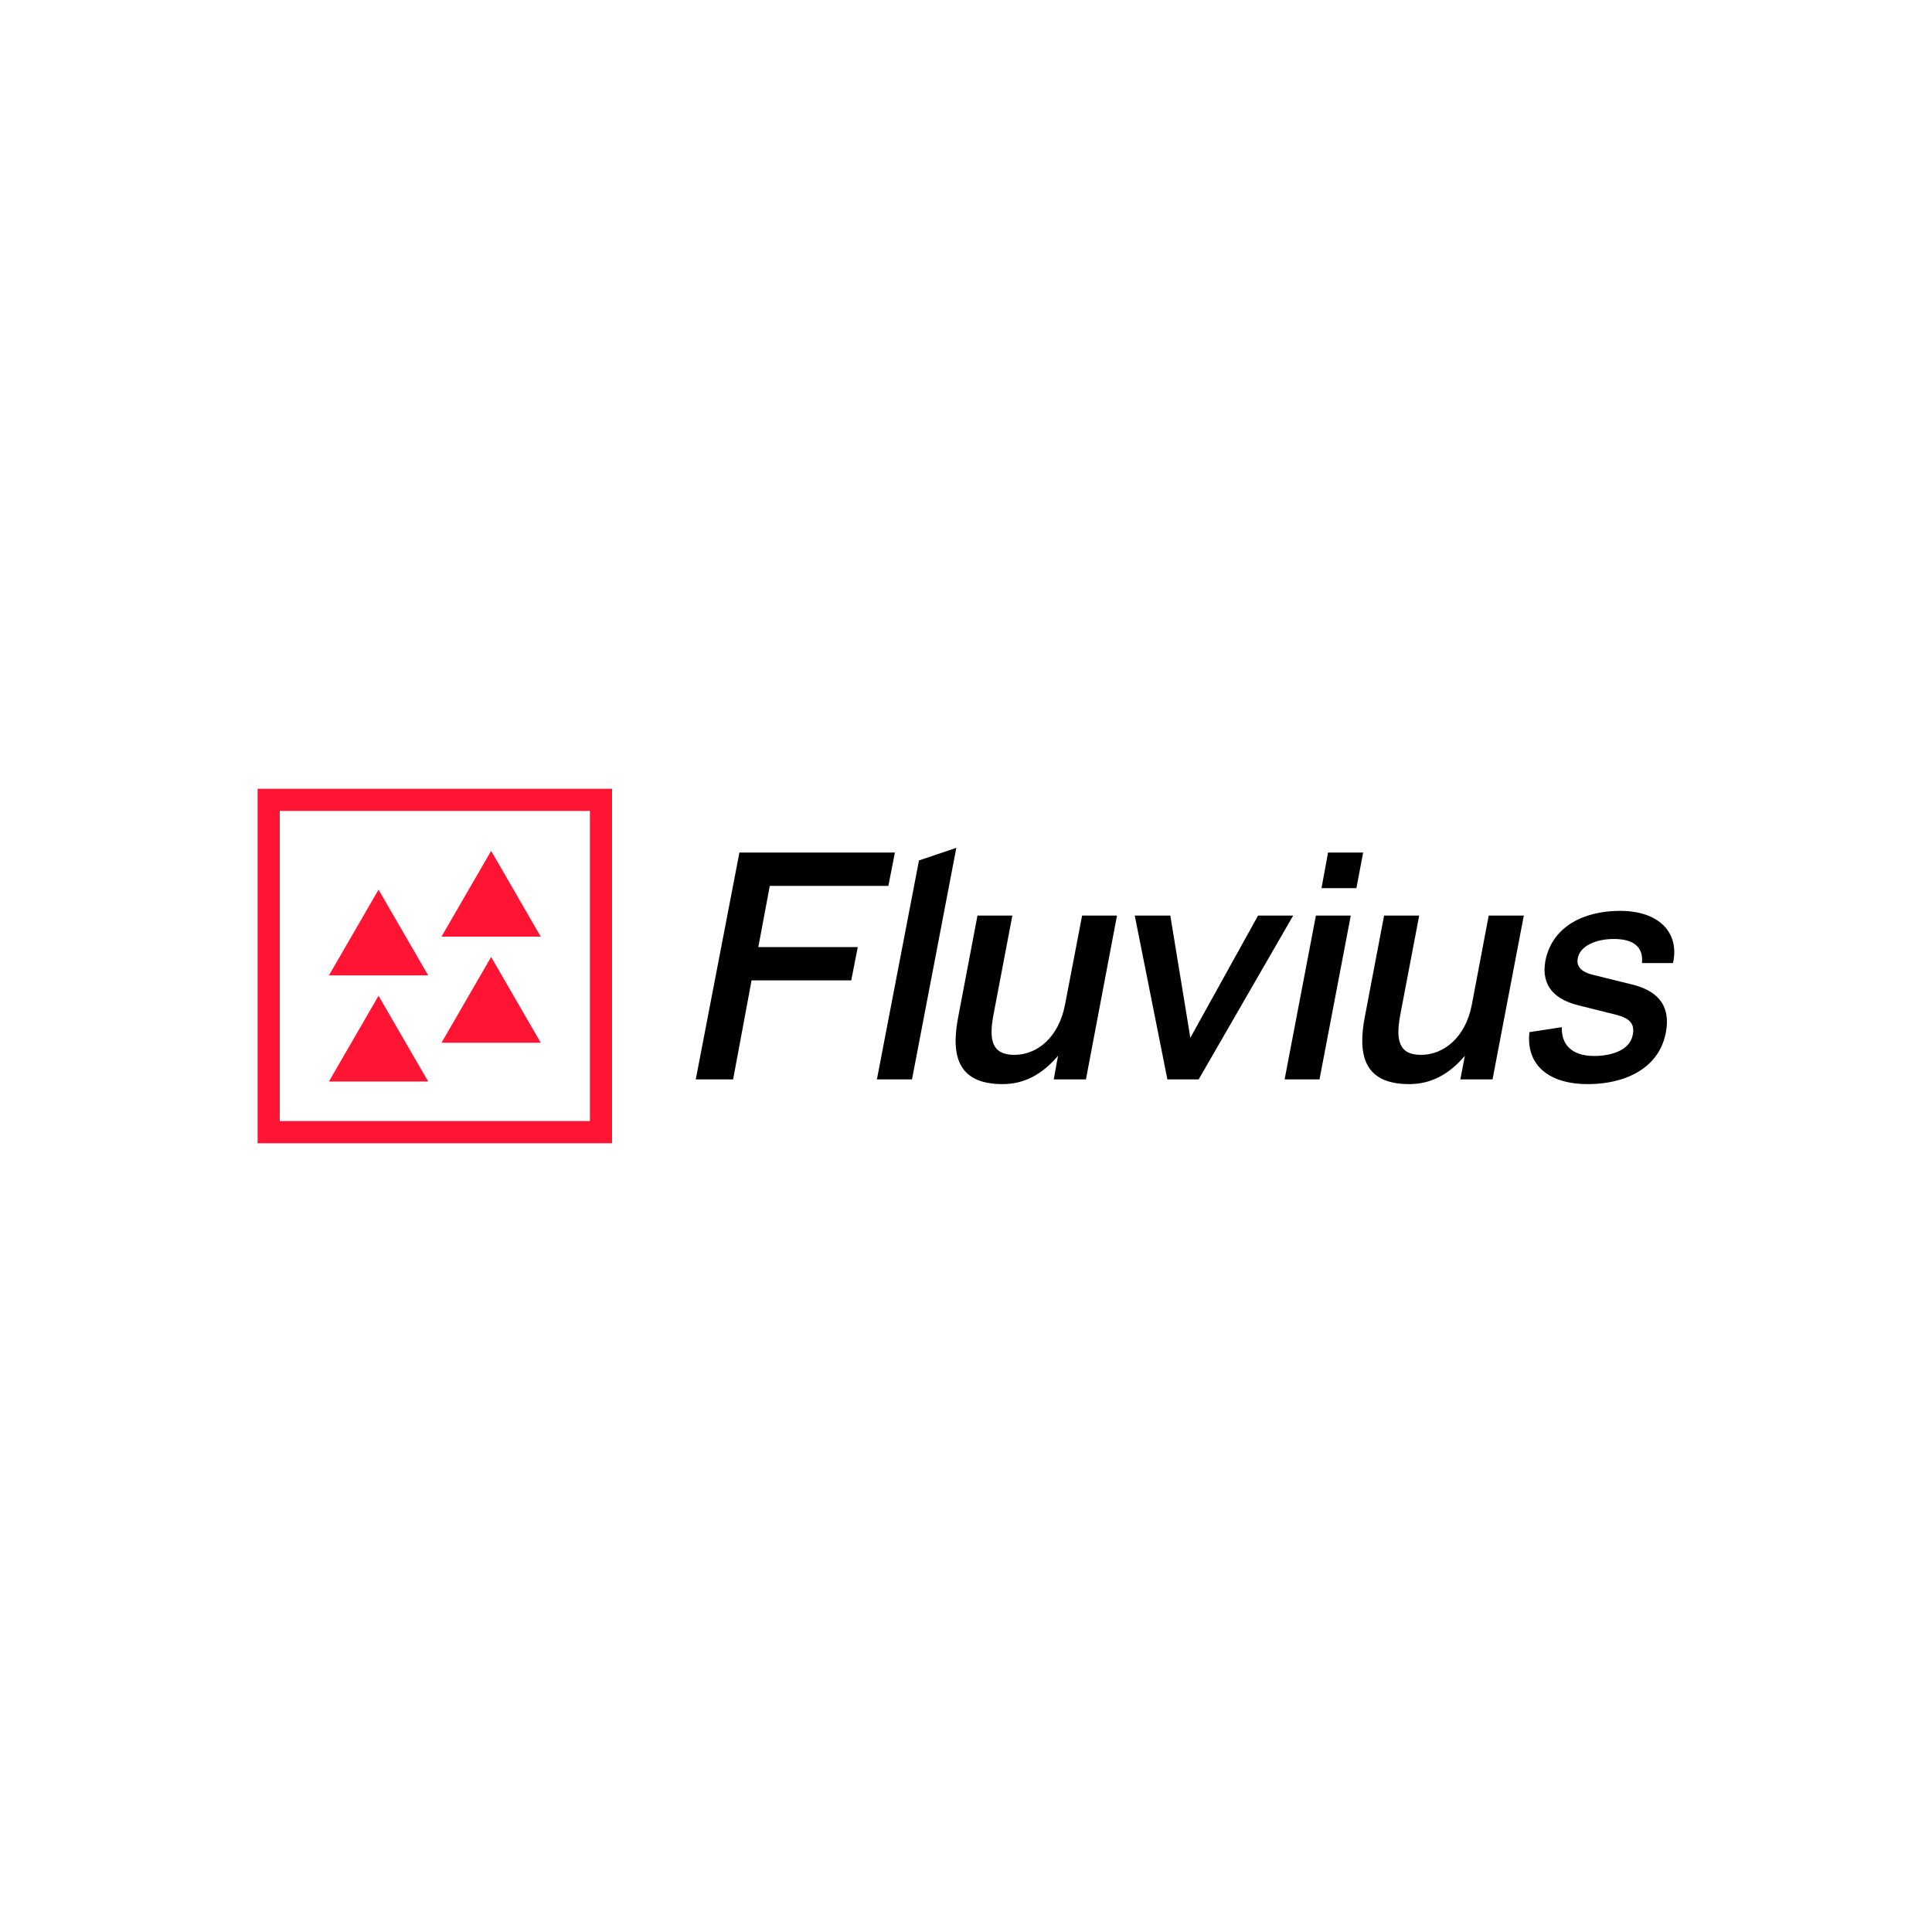 <svg data-v-fde0c5aa="" xmlns="http://www.w3.org/2000/svg" viewBox="0 0 300 300" class="iconLeft"><!----><defs data-v-fde0c5aa=""><!----></defs><rect data-v-fde0c5aa="" fill="#FFFFFF" x="0" y="0" width="300px" height="300px" class="logo-background-square"></rect><defs data-v-fde0c5aa=""><!----></defs><g data-v-fde0c5aa="" id="e031d5c1-d16c-4d70-b445-16475e4d225d" fill="#000000" transform="matrix(3.494,0,0,3.494,104.334,130.92)"><path d="M2.72 10.50L3.54 6.10L7.97 6.10L8.26 4.62L3.84 4.62L4.35 1.90L9.62 1.90L9.91 0.42L3.00 0.42L1.06 10.50ZM10.67 10.50L12.64 0.21L10.98 0.77L9.11 10.50ZM18.23 3.22L17.47 7.18C17.19 8.64 16.23 9.41 15.22 9.41C14.22 9.41 14.08 8.75 14.29 7.63L15.13 3.22L13.58 3.22L12.73 7.69C12.39 9.42 12.68 10.71 14.70 10.71C15.65 10.71 16.46 10.28 17.16 9.45L16.97 10.50L18.40 10.50L19.78 3.22ZM23.41 10.50L27.61 3.22L26.05 3.22L23.04 8.65L22.15 3.22L20.57 3.22L22.02 10.50ZM30.42 2.00L30.72 0.42L29.16 0.42L28.87 2.00ZM28.78 10.50L30.17 3.22L28.62 3.22L27.23 10.50ZM36.30 3.22L35.55 7.18C35.27 8.64 34.30 9.41 33.29 9.41C32.30 9.41 32.16 8.75 32.37 7.63L33.21 3.22L31.65 3.22L30.80 7.69C30.46 9.42 30.76 10.71 32.77 10.71C33.73 10.71 34.54 10.28 35.24 9.45L35.04 10.50L36.47 10.50L37.86 3.22ZM38.11 8.40C37.95 9.83 38.93 10.71 40.71 10.71C42.32 10.71 43.86 10.04 44.17 8.43C44.44 7.03 43.57 6.52 42.74 6.30L40.88 5.84C40.49 5.74 40.17 5.52 40.26 5.11C40.36 4.56 41.08 4.26 41.86 4.26C42.66 4.26 43.19 4.56 43.11 5.33L44.49 5.33C44.79 3.99 43.88 3.01 42.14 3.01C40.60 3.01 39.14 3.65 38.82 5.22C38.60 6.43 39.34 6.96 40.25 7.20L42.01 7.64C42.59 7.80 42.80 8.05 42.70 8.53C42.56 9.25 41.66 9.46 40.99 9.46C39.94 9.46 39.52 8.90 39.55 8.18L38.11 8.40Z"></path></g><defs data-v-fde0c5aa=""><!----></defs><g data-v-fde0c5aa="" id="273dc888-29ff-42f1-ac71-7ee8018cff5c" stroke="none" fill="#FF1434" transform="matrix(1.72,0,0,1.72,40,122.509)"><path d="M0 31.984h32v-32H0v32zm2-30h28v28H2v-28z"></path><path d="M6.439 16.831h8.959l-4.48-7.741zM16.602 13.331h8.959L21.082 5.59zM6.439 26.41h8.959l-4.48-7.741zM16.602 22.91h8.959l-4.479-7.741z"></path></g><!----></svg>